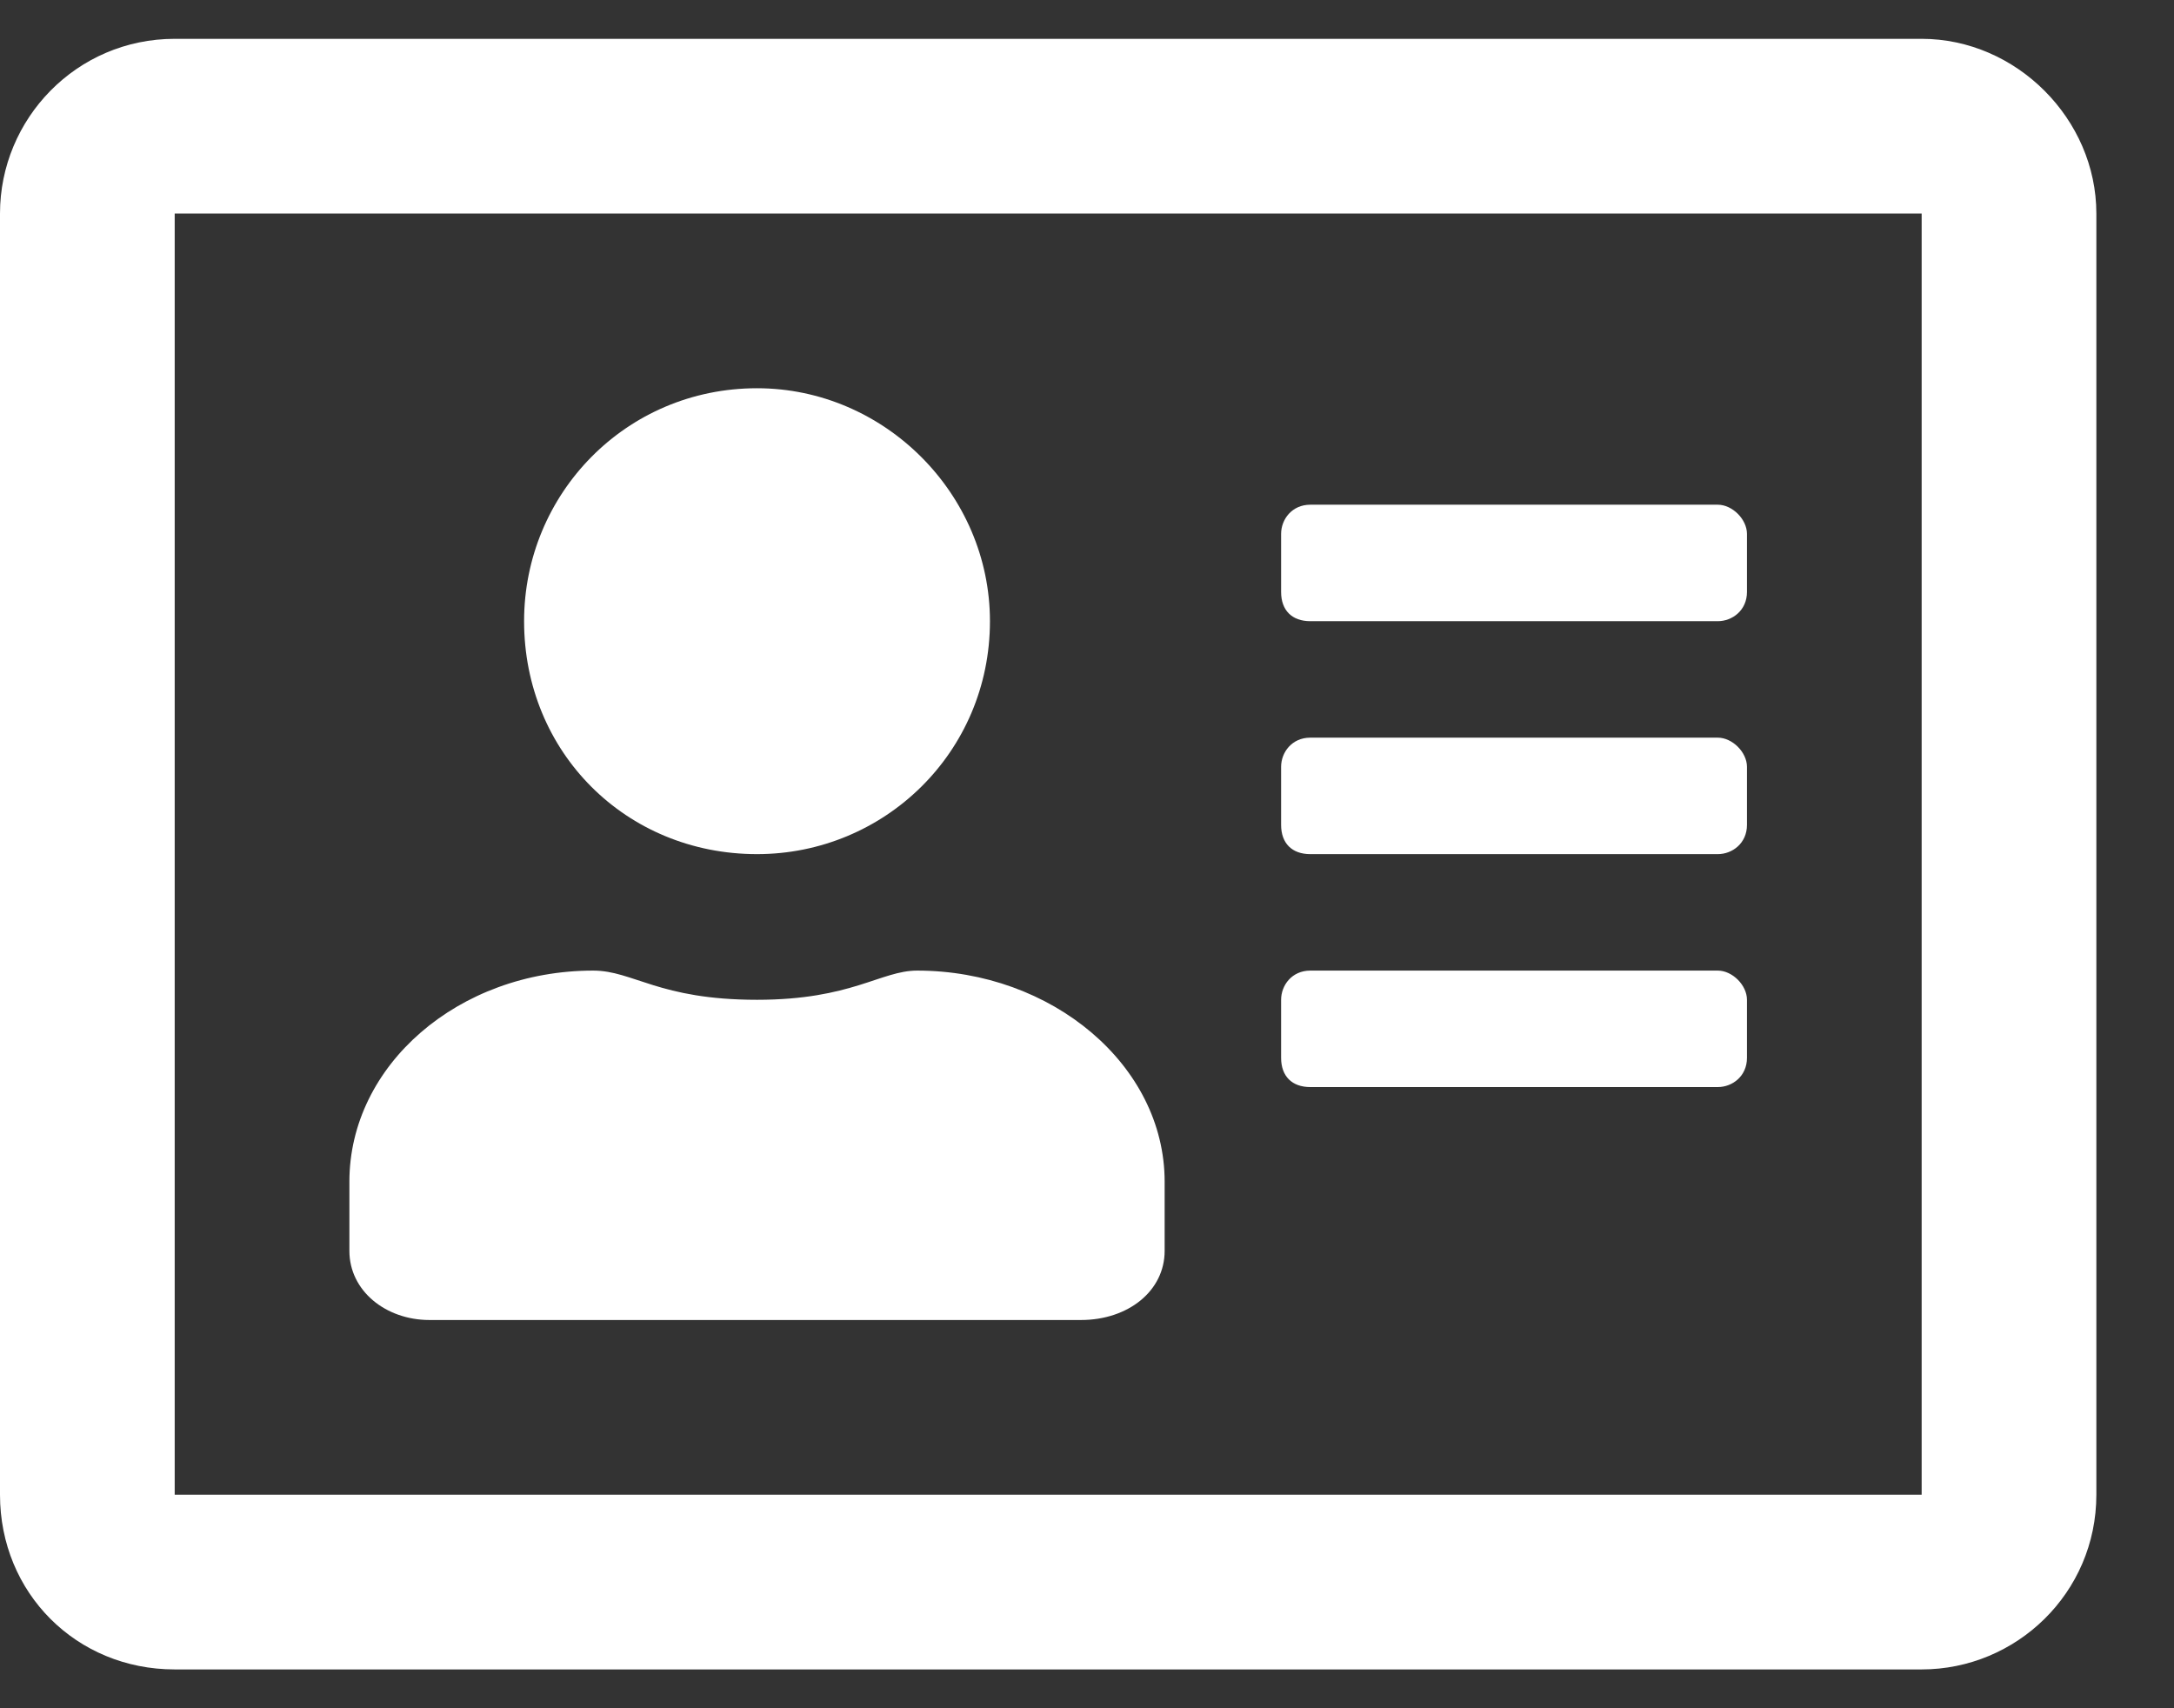 <svg width="14" height="11" viewBox="0 0 14 11" fill="none" xmlns="http://www.w3.org/2000/svg">
<rect x="0" y="0" width="14" height="11" fill="#333333" stroke="none"/>
<path d="M12.375 0.25H1.125C0.492 0.25 0 0.766 0 1.375V9.625C0 10.258 0.492 10.75 1.125 10.75H12.375C12.984 10.75 13.5 10.258 13.5 9.625V1.375C13.5 0.766 12.984 0.25 12.375 0.25ZM12.375 9.625H1.125V1.375H12.375V9.625ZM4.875 5.5C5.695 5.5 6.375 4.844 6.375 4C6.375 3.18 5.695 2.5 4.875 2.5C4.031 2.5 3.375 3.18 3.375 4C3.375 4.844 4.031 5.5 4.875 5.5ZM2.766 8.5H6.961C7.266 8.5 7.5 8.312 7.5 8.055V7.609C7.5 6.859 6.773 6.25 5.906 6.25C5.672 6.25 5.484 6.438 4.875 6.438C4.242 6.438 4.078 6.25 3.82 6.25C2.953 6.25 2.25 6.859 2.25 7.609V8.055C2.25 8.312 2.484 8.5 2.766 8.5ZM8.438 7H11.062C11.156 7 11.25 6.93 11.25 6.812V6.438C11.25 6.344 11.156 6.25 11.062 6.25H8.438C8.32 6.25 8.25 6.344 8.25 6.438V6.812C8.25 6.93 8.32 7 8.438 7ZM8.438 5.5H11.062C11.156 5.5 11.25 5.43 11.25 5.312V4.938C11.25 4.844 11.156 4.75 11.062 4.75H8.438C8.32 4.75 8.25 4.844 8.25 4.938V5.312C8.25 5.43 8.32 5.5 8.438 5.5ZM8.438 4H11.062C11.156 4 11.25 3.93 11.25 3.812V3.438C11.25 3.344 11.156 3.25 11.062 3.25H8.438C8.32 3.25 8.25 3.344 8.25 3.438V3.812C8.25 3.93 8.32 4 8.438 4Z" fill="white"/>
</svg>

